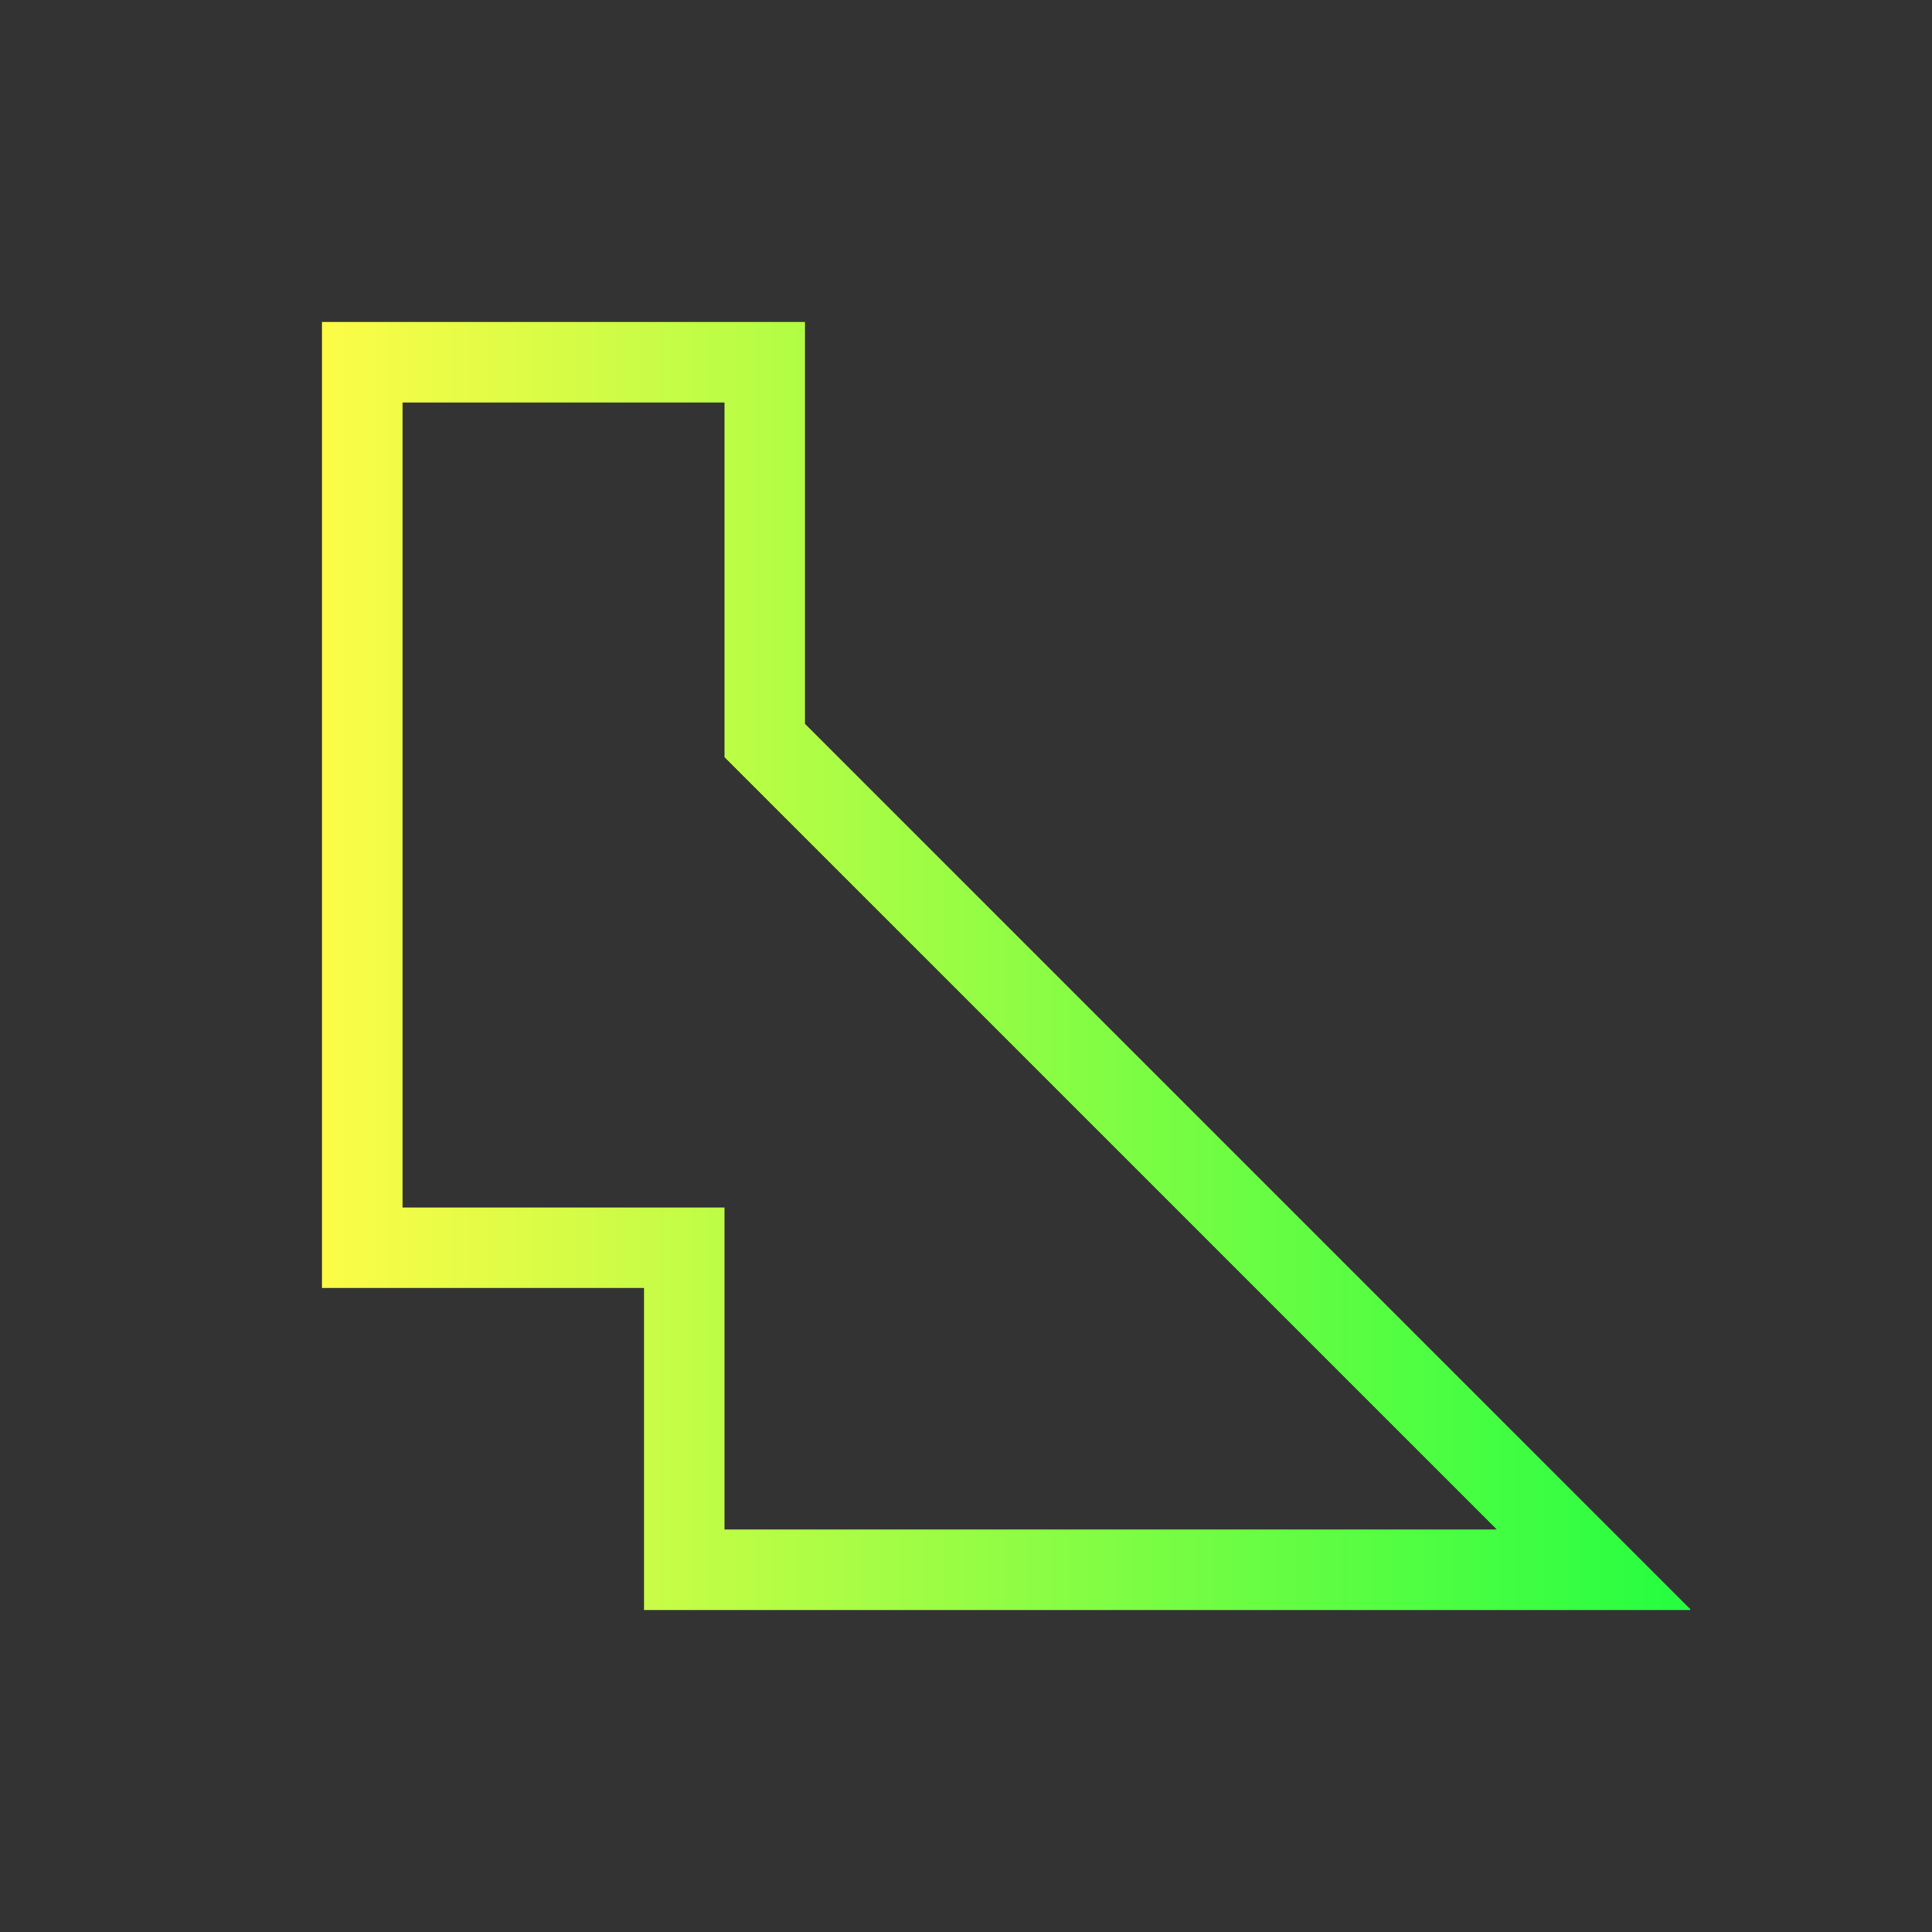 <svg width="24" height="24" viewBox="0 0 24 24" fill="none" xmlns="http://www.w3.org/2000/svg">
<rect x="0" y="0" width="24" height="24" fill="#333333" stroke="none"/>
<path d="M4 4V5V15V16H8V20H9H20H20.992L21 19.992L12.707 11.699L10 8.992V5V4H5H4ZM5 5H9V9V9.406L12 12.406L18.594 19H9V15H8H5V5Z" fill="url(#paint0_linear_10_15384)"/>
<defs>
<linearGradient id="paint0_linear_10_15384" x1="4" y1="12" x2="21" y2="12" gradientUnits="userSpaceOnUse">
<stop stop-color="#FDFC47"/>
<stop offset="1" stop-color="#24FE41"/>
</linearGradient>
</defs>
</svg>
